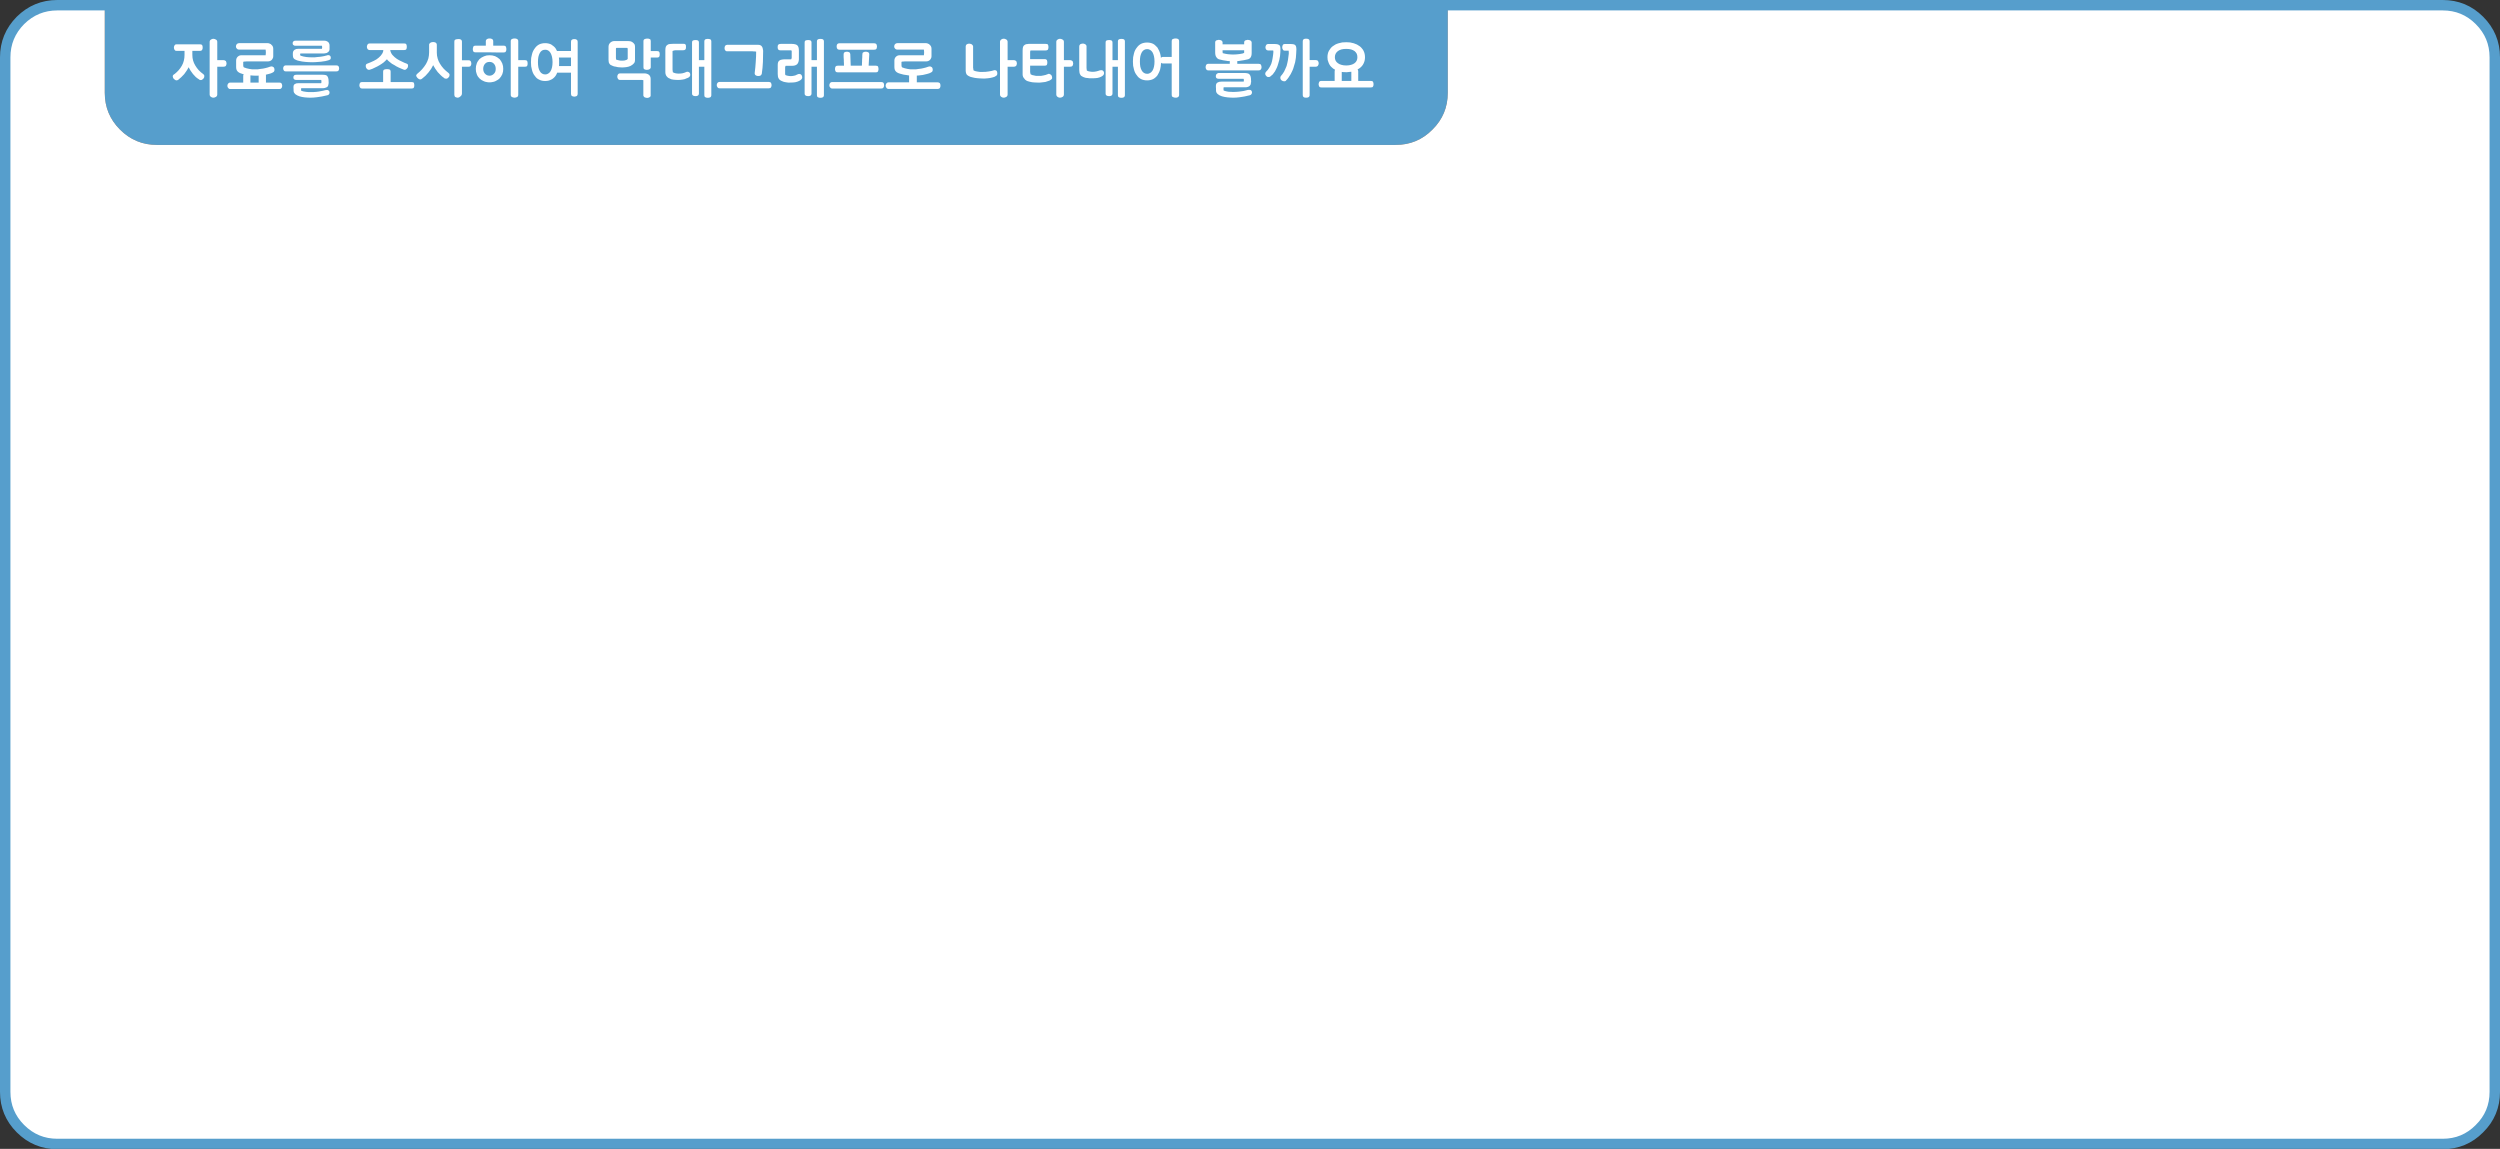 
<svg xmlns="http://www.w3.org/2000/svg" version="1.1" xmlns:xlink="http://www.w3.org/1999/xlink" preserveAspectRatio="none" x="0px" y="0px" width="1199px" height="551px" viewBox="0 0 1199 551">
<rect x="0" y="0" width="1199" height="551" fill="#333333" stroke="none"/>
<defs>
<g id="Layer1_0_FILL">
<path fill="#569ECC" stroke="none" d="
M 694.35 44.5
L 694.35 2.5 50.25 2.5 50.25 44.5
Q 50.25 54.85 57.55 62.15 64.9 69.5 75.25 69.5
L 669.35 69.5
Q 679.75 69.5 687 62.15 694.35 54.9 694.35 44.5 Z"/>

<path fill="#FFFFFF" stroke="none" d="
M 1196.5 27.5
Q 1196.5 17.15 1189.15 9.8 1181.85 2.5 1171.5 2.5
L 694.35 2.5 694.35 44.5
Q 694.35 54.9 687 62.15 679.75 69.5 669.35 69.5
L 75.25 69.5
Q 64.9 69.5 57.55 62.15 50.25 54.85 50.25 44.5
L 50.25 2.5 27.5 2.5
Q 17.2 2.5 9.8 9.8 2.5 17.2 2.5 27.5
L 2.5 523.65
Q 2.5 534 9.8 541.3 17.15 548.65 27.5 548.65
L 1171.5 548.65
Q 1181.9 548.65 1189.15 541.3 1196.5 534.05 1196.5 523.65
L 1196.5 27.5 Z"/>
</g>

<g id="Layer1_1_FILL">
<path fill="#FFFFFF" stroke="none" d="
M 650.8 21.35
Q 650.05 21 649.25 20.75 648.4 20.5 647.5 20.35 646.6 20.25 645.65 20.25 644.6 20.25 643.7 20.35 642.8 20.5 642 20.75 641.15 21 640.45 21.35 639.75 21.75 639.15 22.2 638.55 22.65 638.1 23.25 637.65 23.8 637.3 24.45 636.95 25.15 636.8 25.9 636.65 26.6 636.65 27.45 636.65 28.1 636.75 28.75 636.9 29.35 637.15 29.95 637.35 30.55 637.7 31.1 638 31.65 638.5 32.1 638.9 32.5 639.35 32.85 639.8 33.2 640.3 33.45 640.2 33.6 640.15 33.8 640.1 34 640.1 34.2
L 640.1 38.8 633.8 38.8
Q 633.4 38.8 633.1 38.9 632.85 39.05 632.7 39.25 632.55 39.5 632.5 39.8 632.4 40.1 632.4 40.4 632.4 40.75 632.5 41 632.55 41.25 632.7 41.5 632.85 41.75 633.1 41.85 633.4 41.95 633.8 41.95
L 657.35 41.95
Q 657.85 41.95 658.1 41.85 658.4 41.75 658.5 41.5 658.65 41.25 658.7 41 658.75 40.75 658.75 40.4 658.75 40.1 658.7 39.8 658.65 39.5 658.5 39.25 658.4 39.05 658.1 38.9 657.85 38.8 657.35 38.8
L 651.4 38.8 651.4 34.2
Q 651.4 33.9 651.3 33.65 651.25 33.45 651.1 33.3 651.35 33.15 651.6 33 651.9 32.85 652.15 32.65 653.4 31.7 654 30.4 654.65 29.1 654.65 27.45 654.65 25.8 654 24.45 653.7 23.8 653.2 23.25 652.75 22.65 652.15 22.2 651.55 21.75 650.8 21.35
M 651 27.45
Q 651 29.3 649.65 30.3 648.95 30.85 647.95 31.1 646.95 31.4 645.65 31.4 644.35 31.4 643.35 31.1 642.35 30.85 641.65 30.3 640.2 29.3 640.2 27.45 640.2 26.55 640.55 25.8 640.9 25.1 641.65 24.5 642.35 24 643.35 23.7 644.35 23.45 645.65 23.45 646.95 23.45 647.95 23.7 648.95 24 649.65 24.5 650.35 25.1 650.7 25.8 651 26.55 651 27.45
M 648.1 34.4
L 648.1 38.8 643.5 38.8 643.5 34.5
Q 644.05 34.6 644.55 34.6 644.8 34.6 645.1 34.6 645.35 34.65 645.7 34.65 646.2 34.6 646.7 34.55 647.2 34.5 647.65 34.45 647.75 34.45 647.85 34.45 647.95 34.4 648.1 34.4
M 616.2 21.1
Q 615.85 21.1 615.6 21.2 615.4 21.3 615.25 21.55 615.1 21.8 615.05 22.05 614.95 22.35 614.95 22.6 614.95 22.9 615 23.2 615.1 23.5 615.25 23.75 615.45 24.3 616.2 24.3
L 618.05 24.3
Q 618.1 24.75 618.1 25.15 618.1 25.3 618.1 25.35 618.1 25.4 618.1 25.5 618.1 25.55 618.1 25.65 618.1 25.7 618.1 25.75 618 26.5 617.9 27.3 617.85 28.05 617.7 28.8 617.6 29.55 617.4 30.25 617.25 31 617.05 31.65 616.75 32.4 616.45 33.05 616.15 33.75 615.85 34.35 615.5 34.95 615.1 35.5 614.7 36.05 614.25 36.55 614.15 36.75 614.1 36.9 614.05 37.05 614.05 37.25 614.05 37.65 614.2 38 614.35 38.3 614.65 38.55 615 38.8 615.3 38.9 615.65 39 616 39 616.25 39 616.45 38.9 616.65 38.85 616.8 38.6 617.45 37.95 618 37.15 618.55 36.4 619.05 35.5 619.5 34.65 619.9 33.75 620.3 32.85 620.55 31.85 620.9 30.85 621.15 29.85 621.35 28.8 621.5 27.75 621.6 26.75 621.65 25.7 621.75 24.65 621.75 23.6 621.75 23.3 621.7 23.05 621.7 22.8 621.65 22.55 621.6 22.3 621.5 22.1 621.4 21.9 621.3 21.75 621.15 21.6 620.95 21.45 620.7 21.35 620.45 21.25 620.15 21.2 619.75 21.15 619.4 21.1 618.9 21.1
L 616.2 21.1
M 611.3 21.1
L 608.2 21.1
Q 607.9 21.1 607.65 21.25 607.4 21.35 607.25 21.6 607.05 21.85 607 22.1 606.9 22.4 606.9 22.75 606.9 23.05 607 23.3 607.1 23.55 607.25 23.75 607.45 24 607.7 24.1 607.9 24.2 608.2 24.2
L 610.65 24.2
Q 610.65 24.3 610.65 24.4 610.65 24.45 610.7 24.5 610.7 24.6 610.7 24.7 610.7 24.75 610.7 24.8 610.7 24.95 610.7 25.05 610.7 25.1 610.7 25.2 610.65 25.3 610.65 25.45 610.65 25.55 610.65 25.65 610.55 26.3 610.5 26.9 610.4 27.55 610.3 28.15 610.2 28.8 610.05 29.4 609.9 30 609.7 30.6 609.5 31.1 609.2 31.65 608.95 32.15 608.65 32.6 608.35 33.1 608 33.55 607.65 34 607.25 34.35 606.8 34.8 606.8 35.35 606.8 35.65 606.9 35.9 607 36.15 607.25 36.35 607.35 36.55 607.5 36.65 607.65 36.8 607.75 36.85 607.9 36.9 608.05 36.9 608.25 36.95 608.4 36.95 608.6 36.95 608.8 36.9 608.95 36.9 609.1 36.8 609.8 36.3 610.4 35.7 611 35 611.5 34.2 612 33.35 612.35 32.5 612.75 31.6 613 30.65 613.3 29.7 613.55 28.75 613.75 27.8 613.9 26.85 613.95 25.9 614.05 25.05 614.1 24.2 614.1 23.4 614.1 22.85 614 22.4 613.9 22 613.65 21.7 613.45 21.55 613.25 21.45 613.05 21.35 612.75 21.25 612.45 21.2 612.1 21.15 611.75 21.1 611.3 21.1
M 628.1 19.85
Q 628.1 19.45 627.95 19.2 627.85 18.95 627.6 18.8 627.35 18.7 627.05 18.6 626.75 18.55 626.4 18.55 626 18.55 625.75 18.6 625.45 18.7 625.25 18.8 625.05 18.95 624.9 19.2 624.8 19.45 624.8 19.85
L 624.8 45.6
Q 624.8 45.95 624.9 46.2 625.05 46.45 625.25 46.6 625.45 46.7 625.75 46.8 626 46.85 626.4 46.85 626.75 46.85 627.05 46.8 627.35 46.7 627.6 46.6 627.85 46.45 627.95 46.2 628.1 45.95 628.1 45.6
L 628.1 32 631 32
Q 631.35 32 631.65 31.85 631.9 31.75 632.1 31.5 632.25 31.25 632.35 30.95 632.45 30.7 632.45 30.35 632.45 30.05 632.35 29.75 632.25 29.5 632.1 29.25 631.75 28.8 631 28.8
L 628.1 28.8 628.1 19.85
M 583.2 35.95
Q 583.1 36.2 583.1 36.55 583.1 37.2 583.45 37.5 583.85 37.8 584.6 37.8
L 596.4 37.8
Q 596.5 37.95 596.55 38.1 596.55 38.2 596.55 38.35
L 596.55 38.6
Q 596.55 38.8 596.55 38.95 596.5 39.05 596.4 39.15
L 585.75 39.15
Q 585.15 39.15 584.7 39.25 584.25 39.4 583.9 39.6 583.55 39.8 583.35 40.2 583.15 40.6 583.15 41.15
L 583.15 41.35
Q 583.15 41.65 583.15 41.9 583.15 42.15 583.2 42.35 583.2 42.6 583.2 42.85 583.2 43.1 583.2 43.35 583.2 43.9 583.4 44.35 583.65 44.8 584.05 45.15 584.45 45.5 584.95 45.75 585.45 46 586.1 46.2 586.7 46.35 587.35 46.5 588 46.6 588.75 46.7 589.45 46.75 590.1 46.8 590.75 46.85 591.35 46.85 592.95 46.85 594.4 46.65 595.1 46.55 595.75 46.45 596.35 46.35 596.95 46.25 598.2 46 599.35 45.7 599.85 45.6 600.15 45.2 600.3 44.95 600.4 44.75 600.45 44.5 600.45 44.3 600.45 43.75 600.1 43.4 599.95 43.25 599.7 43.15 599.45 43.1 599.15 43.1 598.95 43.1 598.8 43.1 598.6 43.1 598.35 43.15 597.9 43.3 597.4 43.4 596.85 43.5 596.35 43.65 595.85 43.7 595.3 43.8 594.8 43.9 594.15 43.95 593.55 44.05 592.85 44.05 592.2 44.1 591.45 44.1 590.9 44.1 590.3 44.05 589.75 44.05 589.15 44 587.9 43.8 586.9 43.45 586.85 43.3 586.8 43.1 586.8 42.9 586.8 42.65
L 586.8 42.5
Q 586.8 42.4 586.8 42.35 586.8 42.25 586.8 42.15 586.8 42.1 586.85 42 586.85 41.95 586.9 41.85
L 597 41.85
Q 597.35 41.85 597.65 41.85 597.9 41.8 598.2 41.75 598.4 41.7 598.65 41.6 598.9 41.5 599.15 41.35 599.3 41.25 599.45 41.05 599.6 40.9 599.75 40.65 599.85 40.4 599.9 40.1 599.95 39.8 599.95 39.45
L 600.05 39.45
Q 600.05 38.35 599.95 37.5 599.9 37.05 599.8 36.7 599.7 36.4 599.55 36.1 599.3 35.6 598.75 35.3 598.45 35.15 598 35.1 597.6 35 597 35
L 584.6 35
Q 584.25 35 583.95 35.15 583.7 35.25 583.55 35.45 583.3 35.65 583.2 35.95
M 596.7 20.35
L 596.7 21.25 586.35 21.25 586.35 20.35
Q 586.35 20.2 586.3 20.05 586.25 19.9 586.15 19.75 586.05 19.65 585.95 19.55 585.85 19.45 585.7 19.35 585.5 19.25 585.15 19.2 585 19.15 584.85 19.15 584.65 19.1 584.55 19.1 584.25 19.1 584 19.2 583.7 19.25 583.4 19.35 583.1 19.5 582.95 19.75 582.8 20 582.8 20.35
L 582.8 25.05
Q 582.8 25.9 582.95 26.5 583.1 27.1 583.4 27.45 583.65 27.85 584.05 28.15 584.4 28.4 584.85 28.5 585.7 28.75 586.55 28.9 587.35 29.05 588.15 29.15 588.6 29.25 589 29.3 589.4 29.3 589.8 29.3
L 589.8 30.6 579.45 30.6
Q 579.15 30.6 578.9 30.75 578.65 30.85 578.5 31.05 578.35 31.3 578.3 31.6 578.2 31.9 578.2 32.2 578.2 32.5 578.3 32.8 578.35 33.05 578.5 33.25 578.65 33.5 578.9 33.65 579.15 33.75 579.45 33.75
L 603.65 33.75
Q 604.05 33.75 604.3 33.65 604.55 33.5 604.75 33.25 604.85 33.05 604.95 32.8 605.05 32.5 605.05 32.2 605.05 31.9 604.95 31.6 604.85 31.3 604.75 31.05 604.4 30.6 603.65 30.6
L 593.4 30.6 593.4 29.3
Q 593.8 29.3 594.2 29.25 594.55 29.2 595 29.1 595.85 29 596.65 28.85 597.5 28.7 598.25 28.5 598.7 28.45 599.1 28.2 599.5 27.95 599.75 27.6 600.3 26.85 600.3 25.4
L 600.3 20.35
Q 600.3 20.2 600.2 20.05 600.15 19.9 600.1 19.75 599.95 19.65 599.85 19.55 599.75 19.45 599.6 19.35 599.35 19.25 599.05 19.2 598.9 19.15 598.7 19.15 598.55 19.1 598.4 19.1 598.15 19.1 597.9 19.2 597.6 19.25 597.3 19.35 597 19.5 596.85 19.75 596.7 20 596.7 20.35
M 586.35 25
Q 586.35 24.9 586.35 24.8
L 586.35 24.1 596.7 24.1 596.7 25.3 596.6 25.4
Q 596.5 25.45 596.35 25.5 596 25.7 595.45 25.75 595.1 25.85 594.65 25.9 594.25 26 593.8 26 593.3 26.1 592.7 26.1 592.05 26.15 591.35 26.15 590.75 26.15 590.2 26.1 589.6 26.1 588.95 26 588.3 25.9 587.7 25.8 587.05 25.7 586.45 25.5 586.4 25.4 586.4 25.35 586.4 25.25 586.4 25.15 586.4 25.05 586.35 25
M 548.65 20.55
Q 547.9 20.7 547.3 21 546.05 21.65 545.25 22.8 544.75 23.4 544.4 24.1 544.05 24.8 543.85 25.65 543.6 26.5 543.45 27.45 543.35 28.45 543.35 29.5 543.35 30.6 543.45 31.55 543.6 32.5 543.85 33.3 544.05 34.15 544.4 34.85 544.75 35.55 545.25 36.15 545.65 36.75 546.15 37.2 546.7 37.65 547.3 37.95 547.9 38.25 548.65 38.4 549.35 38.55 550.15 38.55 550.95 38.55 551.65 38.4 552.35 38.25 553 37.95 553.6 37.65 554.1 37.2 554.65 36.75 555.1 36.15 555.5 35.55 555.8 34.85 556.15 34.15 556.4 33.3 556.6 32.6 556.7 31.75 556.8 30.95 556.85 30.05 556.95 30.25 557.2 30.35 557.4 30.45 557.75 30.45
L 561.95 30.45 561.95 45.5
Q 561.95 45.9 562.05 46.15 562.2 46.4 562.55 46.55 563.1 46.85 563.85 46.85 564.15 46.85 564.45 46.8 564.7 46.7 565 46.55 565.25 46.4 565.35 46.15 565.5 45.9 565.5 45.5
L 565.5 19.75
Q 565.5 19.35 565.35 19.1 565.25 18.85 565 18.7 564.7 18.6 564.45 18.5 564.15 18.45 563.85 18.45 563.5 18.45 563.15 18.5 562.8 18.6 562.55 18.7 562.2 18.85 562.05 19.1 561.95 19.35 561.95 19.75
L 561.95 27.3 557.75 27.3
Q 557.35 27.3 557.1 27.45 556.9 27.55 556.85 27.75 556.8 27.8 556.8 27.85 556.75 27.25 556.65 26.75 556.55 26.2 556.4 25.65 556.15 24.8 555.8 24.1 555.5 23.4 555.1 22.8 554.65 22.25 554.1 21.8 553.6 21.3 553 21 552.35 20.7 551.65 20.55 550.95 20.4 550.15 20.4 549.35 20.4 548.65 20.55
M 548.7 23.95
Q 549.35 23.55 550.2 23.55 551 23.55 551.6 23.95 552.25 24.3 552.75 25.1 553.2 25.9 553.45 27 553.7 28.1 553.7 29.5 553.7 30.9 553.45 32 553.2 33.1 552.75 33.85 552.25 34.65 551.6 35 551 35.4 550.2 35.4 549.35 35.4 548.7 35 548.05 34.65 547.6 33.85 547.15 33.1 546.9 32 546.7 30.9 546.7 29.5 546.7 28.1 546.9 27 547.15 25.9 547.6 25.1 548.05 24.3 548.7 23.95
M 529 33.9
Q 528.6 33.65 528.15 33.65 528 33.65 527.8 33.7 527.6 33.7 527.45 33.75 527.1 33.9 526.7 34 526.25 34.15 525.8 34.25 525.35 34.35 524.85 34.4 524.4 34.45 523.95 34.45 523.6 34.45 523.3 34.4 522.95 34.4 522.65 34.3 522.3 34.25 521.95 34.15 521.6 34.05 521.25 33.85 521.25 33.65 521.2 33.5 521.2 33.3 521.15 33.05 521.1 32.85 521.1 32.65 521.1 32.4 521.1 32.1
L 521.1 22.2
Q 521.1 22.05 521.05 21.9 521 21.75 520.9 21.6 520.8 21.5 520.7 21.4 520.55 21.3 520.45 21.2 520.25 21.1 520.1 21.05 519.95 21 519.8 20.95 519.65 20.95 519.5 20.9 519.35 20.9 519.25 20.9 518.95 20.9 518.65 21 518.35 21.05 518.1 21.2 517.85 21.4 517.7 21.7 517.6 21.95 517.6 22.35
L 517.6 33.5
Q 517.6 34.15 517.7 34.65 517.75 35.2 518 35.6 518.15 36 518.5 36.35 518.9 36.65 519.45 36.9 519.9 37.1 520.4 37.25 520.9 37.4 521.45 37.4 522 37.5 522.55 37.55 523.1 37.55 523.6 37.55 525.15 37.55 526.25 37.4 527.35 37.2 528.1 36.8 528.8 36.45 529.15 36.05 529.5 35.65 529.5 35.15 529.5 35.1 529.5 35.05 529.5 35 529.5 34.95 529.5 34.9 529.5 34.85 529.5 34.75 529.45 34.7 529.4 34.45 529.3 34.25 529.15 34.05 529 33.9
M 531.3 19.25
Q 531 19.3 530.75 19.4 530.5 19.5 530.35 19.75 530.25 20 530.25 20.4
L 530.25 44.85
Q 530.25 45.2 530.35 45.45 530.5 45.7 530.75 45.85 531 45.95 531.3 46.05 531.6 46.1 532 46.1 532.25 46.1 532.55 46.05 532.8 45.95 533.05 45.85 533.3 45.7 533.4 45.45 533.55 45.2 533.55 44.85
L 533.55 32 536.15 32 536.15 45.65
Q 536.15 46 536.25 46.25 536.4 46.55 536.65 46.65 536.9 46.8 537.2 46.85 537.45 46.9 537.8 46.9 538.15 46.9 538.45 46.85 538.75 46.8 539 46.65 539.25 46.55 539.35 46.25 539.5 46 539.5 45.65
L 539.5 19.85
Q 539.5 19.5 539.35 19.25 539.25 19 539 18.85 538.75 18.75 538.45 18.7 538.15 18.65 537.8 18.65 537.45 18.65 537.2 18.7 536.9 18.75 536.65 18.85 536.4 19 536.25 19.25 536.15 19.5 536.15 19.85
L 536.15 28.85 533.55 28.85 533.55 20.4
Q 533.55 20 533.4 19.75 533.3 19.5 533.05 19.4 532.8 19.3 532.55 19.25 532.25 19.2 532 19.2 531.6 19.2 531.3 19.25
M 490.95 21.95
Q 490.75 22.2 490.65 22.5 490.55 22.85 490.5 23.3 490.45 23.75 490.45 24.3
L 490.45 35.7
Q 490.45 36.35 490.7 36.9 490.85 37.15 491 37.4 491.15 37.6 491.35 37.8 491.5 38.05 491.65 38.2 491.85 38.35 492.05 38.5 492.25 38.65 492.45 38.75 492.65 38.85 492.8 38.9 493.3 39.1 493.85 39.2 494.4 39.35 495.05 39.45 495.6 39.5 496.25 39.55 496.85 39.6 497.55 39.6 498.2 39.6 498.85 39.6 499.55 39.55 500.2 39.45 500.8 39.4 501.4 39.3 502 39.15 502.45 38.95 502.95 38.8 503.35 38.65 503.75 38.45 504.05 38.2 504.3 38.05 504.45 37.85 504.6 37.6 504.6 37.35 504.6 36.85 504.45 36.5 504.35 36.15 504.1 35.9 503.8 35.65 503.55 35.55 503.3 35.4 503 35.4 502.85 35.4 502.75 35.45 502.6 35.5 502.4 35.6 501.95 35.8 501.45 35.95 500.95 36.1 500.35 36.2 499.8 36.3 499.2 36.4 498.6 36.45 497.95 36.4 497.4 36.45 496.95 36.4 496.45 36.35 496 36.2 495.5 36.15 495.05 36 494.65 35.8 494.25 35.6 494.25 35.45 494.2 35.3 494.15 35.15 494.15 34.95 494.1 34.8 494.05 34.6 494.05 34.45 494.05 34.2 494.05 33.85 494.05 33.55 494.05 33.2 494.05 32.85 494.05 32.25 494.05 31.5
L 501.1 31.5
Q 501.45 31.5 501.7 31.4 501.95 31.3 502.1 31.05 502.15 30.8 502.25 30.55 502.3 30.25 502.3 29.95 502.3 29.65 502.25 29.4 502.15 29.1 502.1 28.85 501.95 28.6 501.7 28.5 501.45 28.35 501.1 28.35
L 494.05 28.35 494.05 24.9
Q 494.05 24.55 494.15 24.35 494.2 24.2 494.35 24.2
L 501.45 24.2
Q 502.2 24.2 502.55 23.85 502.65 23.65 502.75 23.35 502.85 23.05 502.85 22.6 502.85 22.1 502.75 21.8 502.65 21.45 502.55 21.3 502.2 21.05 501.45 21.05
L 494.4 21.05
Q 493.85 21.05 493.35 21.05 492.9 21.1 492.55 21.15 492.15 21.15 491.85 21.3 491.6 21.4 491.4 21.55 491.15 21.75 490.95 21.95
M 506.75 19.45
Q 506.6 19.75 506.6 20.1
L 506.6 45.3
Q 506.6 45.65 506.75 45.95 506.9 46.25 507.2 46.45 507.45 46.65 507.75 46.75 508.05 46.85 508.35 46.85 508.7 46.85 509 46.75 509.35 46.65 509.65 46.45 509.95 46.25 510.1 45.95 510.25 45.65 510.25 45.3
L 510.25 32 513.2 32
Q 513.6 32 513.9 31.9 514.2 31.8 514.4 31.55 514.55 31.3 514.6 31.05 514.7 30.75 514.7 30.45 514.7 30.1 514.6 29.85 514.55 29.55 514.4 29.3 514.2 29.1 513.9 29 513.6 28.85 513.2 28.85
L 510.25 28.85 510.25 20.1
Q 510.25 19.75 510.1 19.45 509.95 19.15 509.65 19 509.35 18.8 509 18.7 508.7 18.6 508.35 18.6 508.05 18.6 507.75 18.7 507.45 18.8 507.2 19 506.9 19.15 506.75 19.45
M 466.7 22.2
Q 466.7 22.05 466.6 21.9 466.55 21.8 466.45 21.65 466.3 21.55 466.2 21.4 466.05 21.3 465.95 21.2 465.8 21.15 465.65 21.1 465.5 21.05 465.35 21 465.2 20.95 465 20.95 464.85 20.95 464.75 20.95 464.45 20.95 464.2 21 463.95 21.1 463.7 21.25 463.4 21.4 463.3 21.7 463.15 22 463.15 22.35
L 463.15 33.1
Q 463.15 33.65 463.15 34.05 463.2 34.5 463.25 34.8 463.3 35.15 463.45 35.4 463.55 35.7 463.75 35.85 463.95 36.1 464.2 36.25 464.45 36.4 464.75 36.55 465.05 36.7 465.4 36.85 465.75 36.95 466.2 37.05 467.4 37.4 468.7 37.5 469.3 37.6 469.95 37.6 470.6 37.65 471.25 37.65 471.85 37.65 472.45 37.65 473.05 37.6 473.7 37.55 474.3 37.5 474.85 37.4 475.4 37.3 475.95 37.15 476.5 37 476.95 36.85 477.35 36.65 477.7 36.4 478 36.25 478.15 35.95 478.3 35.7 478.3 35.4 478.3 35.25 478.3 35.2 478.3 35.1 478.3 35 478.25 34.7 478.2 34.45 478.15 34.2 478 34 477.65 33.65 477.1 33.65 477.05 33.65 476.95 33.65 476.85 33.7 476.7 33.7 476.25 33.85 475.65 34 475.05 34.15 474.3 34.25 473.55 34.4 472.75 34.45 471.95 34.5 471.15 34.5 470.55 34.5 470 34.5 469.45 34.45 468.95 34.35 468.4 34.3 467.9 34.15 467.4 34 466.95 33.8 466.8 33.45 466.8 33 466.75 32.8 466.7 32.55 466.7 32.35 466.7 32.1
L 466.7 22.2
M 486.2 32
Q 486.6 32 486.9 31.85 487.2 31.75 487.4 31.5 487.55 31.3 487.6 31 487.7 30.75 487.7 30.45 487.7 30.1 487.6 29.85 487.55 29.55 487.4 29.3 487.2 29.1 486.9 29 486.6 28.85 486.2 28.85
L 483.25 28.85 483.25 20.1
Q 483.25 19.7 483.1 19.45 482.95 19.15 482.65 18.95 482.35 18.75 482 18.65 481.75 18.55 481.45 18.55 481.05 18.55 480.75 18.65 480.45 18.75 480.2 18.95 479.9 19.15 479.75 19.45 479.6 19.7 479.6 20.1
L 479.6 45.3
Q 479.6 45.65 479.75 45.95 479.9 46.25 480.2 46.45 480.45 46.65 480.75 46.75 481.05 46.85 481.45 46.85 481.75 46.85 482 46.75 482.35 46.65 482.65 46.45 482.95 46.25 483.1 45.95 483.25 45.65 483.25 45.3
L 483.25 32 486.2 32
M 446.75 23.4
Q 446.75 23.1 446.7 22.85 446.65 22.6 446.55 22.35 446.45 22.15 446.3 21.9 446.15 21.7 445.9 21.5 445.8 21.3 445.55 21.15 445.35 21.05 445.1 20.95 444.85 20.8 444.6 20.75 444.35 20.7 444.1 20.7
L 430.35 20.7
Q 429.65 20.7 429.3 21.15 429.05 21.4 428.95 21.7 428.85 22 428.85 22.3 428.85 22.6 428.95 22.85 429.05 23.1 429.3 23.35 429.65 23.8 430.35 23.8
L 443.1 23.8
Q 443.15 24.1 443.15 24.35 443.2 24.65 443.2 24.9
L 443.2 25.4
Q 443.2 25.7 443.15 25.95 443.15 26.25 443.1 26.5
L 431.55 26.5
Q 431 26.5 430.55 26.65 430.1 26.85 429.7 27.2 429.35 27.55 429.15 28 428.95 28.5 428.95 29.05
L 428.95 32.1
Q 428.95 32.75 429.1 33.3 429.25 33.8 429.6 34.2 430.25 34.95 431.7 35.35 432.55 35.6 433.4 35.8 434.3 36 435.15 36.05 435.4 36.1 435.6 36.15 435.8 36.15 436.05 36.15 436 36.25 436 36.3 436 36.4 436 36.5
L 436 39.5 426.05 39.5
Q 425.5 39.5 425.15 39.95 424.95 40.2 424.85 40.5 424.75 40.75 424.75 41.1 424.75 41.4 424.85 41.65 424.95 41.95 425.15 42.15 425.3 42.4 425.55 42.5 425.75 42.65 426.05 42.65
L 449.75 42.65
Q 450.1 42.65 450.35 42.5 450.65 42.4 450.8 42.15 451.05 41.7 451.05 41.1 451.05 40.75 451 40.5 450.9 40.2 450.8 39.95 450.65 39.75 450.35 39.65 450.1 39.5 449.75 39.5
L 439.7 39.5 439.7 36.25
Q 440.15 36.25 440.55 36.2 440.95 36.15 441.35 36.1 442.05 36.05 442.6 35.95 443.2 35.85 443.65 35.7 444.2 35.6 444.7 35.45 445.25 35.3 445.7 35.15 446.15 35 446.45 34.8 446.75 34.65 447 34.45 447.15 34.25 447.25 34.05 447.35 33.8 447.35 33.5 447.35 33.1 447.25 32.8 447.15 32.5 447 32.3 446.75 32.1 446.5 32 446.2 31.85 445.9 31.85 445.75 31.85 445.6 31.9 445.4 31.95 445.15 32 444.15 32.4 443 32.65 442.45 32.8 441.85 32.9 441.3 33 440.65 33.05 440 33.2 439.3 33.25 438.65 33.3 437.95 33.25 437.25 33.3 436.6 33.25 435.9 33.15 435.25 33.05 434.55 32.95 433.95 32.75 433.25 32.55 432.65 32.3 432.5 32.15 432.45 32 432.4 31.85 432.4 31.65 432.35 31.5 432.35 31.35 432.35 31.2 432.35 31
L 432.35 29.65
Q 432.55 29.6 432.75 29.55 432.95 29.55 433.1 29.5 433.3 29.5 433.45 29.5 433.7 29.45 433.95 29.45
L 444.1 29.45
Q 444.65 29.45 445.1 29.3 445.55 29.15 445.95 28.8 446.3 28.45 446.5 28 446.75 27.6 446.75 27
L 446.75 23.4
M 422.65 42.45
Q 423.05 42.45 423.3 42.35 423.55 42.2 423.75 41.95 424 41.55 424 40.9 424 40.55 423.95 40.3 423.85 40 423.75 39.75 423.55 39.55 423.3 39.45 423.05 39.35 422.65 39.35
L 399.05 39.35
Q 398.75 39.35 398.55 39.45 398.3 39.55 398.15 39.75 397.95 40 397.85 40.3 397.75 40.55 397.75 40.9 397.75 41.2 397.85 41.5 397.95 41.75 398.15 41.95 398.3 42.2 398.55 42.35 398.75 42.45 399.05 42.45
L 422.65 42.45
M 416.9 26.1
Q 416.9 25.7 416.75 25.45 416.6 25.15 416.35 25.05 416.1 24.9 415.8 24.85 415.5 24.8 415.15 24.8 414.9 24.8 414.65 24.85 414.4 24.9 414.15 25.05 413.85 25.15 413.7 25.4 413.6 25.7 413.6 26.05 413.55 26.35 413.55 26.7 413.55 27 413.55 27.35 413.5 27.75 413.5 28.1 413.45 28.45 413.45 28.8 413.45 29.15 413.45 29.5 413.4 29.9 413.4 30.25 413.4 30.6 413.4 30.9 413.35 31.25 413.35 31.5
L 408 31.5
Q 407.95 30.15 407.9 28.7 407.9 28.05 407.85 27.35 407.8 26.7 407.8 26 407.75 25.3 407.25 25.05 407 24.9 406.7 24.85 406.45 24.8 406.2 24.8 405.9 24.8 405.6 24.85 405.35 24.9 405.1 25.05 404.85 25.15 404.7 25.45 404.6 25.7 404.6 26.1 404.6 26.35 404.6 26.7 404.6 27 404.6 27.35 404.65 27.75 404.65 28.1 404.65 28.45 404.7 28.8 404.7 29.15 404.7 29.5 404.7 29.9 404.75 30.25 404.75 30.6 404.75 30.9 404.75 31.25 404.8 31.5
L 401.85 31.5
Q 401.4 31.5 401.15 31.6 400.9 31.7 400.75 31.9 400.6 32.1 400.55 32.4 400.45 32.75 400.45 33.15 400.45 33.5 400.55 33.75 400.6 34.05 400.75 34.25 401 34.7 401.85 34.7
L 420.05 34.7
Q 420.45 34.7 420.7 34.6 420.95 34.45 421.1 34.25 421.2 34.05 421.25 33.75 421.35 33.5 421.35 33.15 421.35 32.75 421.25 32.4 421.2 32.1 421.1 31.9 420.95 31.7 420.7 31.6 420.45 31.5 420.05 31.5
L 416.6 31.5 416.9 26.1
M 419.2 23.85
Q 419.55 23.85 419.85 23.75 420.1 23.7 420.3 23.45 420.45 23.3 420.5 23 420.6 22.7 420.6 22.25 420.6 21.9 420.5 21.65 420.45 21.35 420.3 21.15 420.1 20.95 419.85 20.85 419.55 20.75 419.2 20.75
L 402.6 20.75
Q 401.25 20.75 401.25 22.25 401.25 22.7 401.35 23 401.45 23.3 401.6 23.45 401.8 23.7 402.05 23.75 402.3 23.85 402.6 23.85
L 419.2 23.85
M 373.35 21.35
Q 373.15 21.5 373.05 21.8 372.95 22.15 372.95 22.6 372.95 23.05 373.05 23.35 373.15 23.7 373.35 23.85 373.55 24 373.85 24.1 374.15 24.15 374.55 24.15
L 379.4 24.15
Q 379.55 24.15 379.6 24.25 379.7 24.3 379.7 24.45
L 379.7 27.45
Q 379.7 27.6 379.7 27.7 379.65 27.85 379.65 28 379.55 28.25 379.45 28.45
L 376.45 28.45
Q 375.55 28.45 374.9 28.6 374.25 28.7 373.85 29 373.4 29.3 373.2 29.8 373 30.35 373 31.1
L 373 35.45
Q 373 36.15 373.1 36.7 373.2 37.25 373.45 37.65 373.65 38.05 374.05 38.35 374.4 38.65 374.9 38.85 375.4 39.1 375.9 39.25 376.4 39.4 376.9 39.45 377.4 39.55 377.95 39.6 378.45 39.6 378.95 39.6 380.3 39.6 381.35 39.45 382.4 39.25 383.2 38.85 383.95 38.5 384.35 38.05 384.75 37.6 384.75 37.1 384.75 37 384.7 36.85 384.7 36.7 384.65 36.55 384.55 36.25 384.45 36.05 384.3 35.85 384.15 35.7 384 35.6 383.75 35.55 383.55 35.45 383.35 35.45 383.1 35.45 382.8 35.55 382.5 35.65 382.2 35.8 381.95 36 381.6 36.1 381.3 36.2 380.9 36.3 380.05 36.5 379.2 36.5 378.8 36.5 378.5 36.45 378.15 36.45 377.85 36.35 377.55 36.3 377.25 36.2 376.95 36.1 376.7 36 376.65 35.85 376.6 35.75 376.55 35.6 376.55 35.45 376.55 35.3 376.55 35.15 376.55 35 376.55 34.85
L 376.55 32.6
Q 376.55 32.45 376.55 32.3 376.55 32.2 376.6 32.05 376.6 31.95 376.65 31.85 376.7 31.7 376.8 31.55
L 380.05 31.55
Q 381.5 31.55 382.35 30.75 382.7 30.35 382.9 29.8 383.1 29.25 383.15 28.5
L 383.15 24.45
Q 383.15 23.5 383 22.85 382.8 22.15 382.45 21.8 382.05 21.4 381.4 21.25 380.7 21.05 379.75 21.05
L 374.55 21.05
Q 374.15 21.05 373.85 21.1 373.55 21.2 373.35 21.35
M 386 19.75
Q 385.9 20 385.9 20.4
L 385.9 44.85
Q 385.9 45.2 386 45.45 386.15 45.7 386.4 45.85 386.65 45.95 386.95 46.05 387.25 46.1 387.65 46.1 387.9 46.1 388.2 46.05 388.45 45.95 388.7 45.85 388.95 45.7 389.05 45.45 389.2 45.2 389.2 44.85
L 389.2 32 391.8 32 391.8 45.65
Q 391.8 46 391.9 46.25 392.05 46.55 392.3 46.65 392.55 46.8 392.85 46.85 393.1 46.9 393.45 46.9 393.8 46.9 394.1 46.85 394.4 46.8 394.65 46.65 394.9 46.55 395 46.25 395.15 46 395.15 45.65
L 395.15 19.85
Q 395.15 19.5 395 19.25 394.9 19 394.65 18.85 394.4 18.75 394.1 18.7 393.8 18.65 393.45 18.65 393.1 18.65 392.85 18.7 392.55 18.75 392.3 18.85 392.05 19 391.9 19.25 391.8 19.5 391.8 19.85
L 391.8 28.85 389.2 28.85 389.2 20.4
Q 389.2 20 389.05 19.75 388.95 19.5 388.7 19.4 388.45 19.3 388.2 19.25 387.9 19.2 387.65 19.2 387.25 19.2 386.95 19.25 386.65 19.3 386.4 19.4 386.15 19.5 386 19.75
M 369.35 39.4
Q 369.05 39.3 368.7 39.3
L 345.05 39.3
Q 344.75 39.3 344.55 39.4 344.3 39.5 344.15 39.7 343.95 39.9 343.85 40.2 343.75 40.5 343.75 40.8 343.75 41.15 343.85 41.4 343.95 41.65 344.15 41.9 344.3 42.15 344.55 42.25 344.75 42.35 345.05 42.35
L 368.7 42.35
Q 369.05 42.35 369.35 42.25 369.6 42.15 369.75 41.9 370.05 41.45 370.05 40.8 370.05 40.5 369.95 40.2 369.9 39.9 369.75 39.7 369.6 39.5 369.35 39.4
M 365.4 22.3
Q 365.15 21.9 364.7 21.7 364.3 21.5 363.7 21.5
L 348.65 21.5
Q 348.35 21.55 348.15 21.65 347.95 21.8 347.8 21.95 347.65 22.2 347.55 22.5 347.5 22.75 347.5 23.1 347.5 23.4 347.55 23.65 347.65 23.95 347.8 24.15 347.95 24.35 348.15 24.45 348.35 24.6 348.65 24.6
L 360.95 24.6
Q 361.15 24.6 361.35 24.65 361.6 24.65 361.8 24.65 362 24.7 362.2 24.7 362.4 24.75 362.65 24.75 362.6 25.95 362.6 27.2 362.55 28.45 362.45 29.75 362.35 31.05 362.25 32.35 362.15 33.7 361.95 35
L 361.95 35.15
Q 361.95 35.85 362.5 36.15 362.75 36.3 363.05 36.4 363.35 36.45 363.7 36.45 364 36.45 364.3 36.4 364.55 36.3 364.8 36.2 365 36.05 365.1 35.9 365.25 35.7 365.35 35.4 365.55 33.95 365.7 32.55 365.85 31.1 365.9 29.7 365.95 28.3 365.95 26.95 366 25.6 366 24.3 365.95 23.7 365.8 23.2 365.7 22.7 365.4 22.3
M 333.65 19.2
Q 333.25 19.2 332.95 19.25 332.65 19.3 332.4 19.4 332.15 19.5 332 19.75 331.9 20 331.9 20.4
L 331.9 44.85
Q 331.9 45.2 332 45.45 332.15 45.7 332.4 45.85 332.65 45.95 332.95 46.05 333.25 46.1 333.65 46.1 333.9 46.1 334.2 46.05 334.45 45.95 334.7 45.85 334.95 45.7 335.05 45.45 335.2 45.2 335.2 44.85
L 335.2 32 337.8 32 337.8 45.65
Q 337.8 46 337.9 46.25 338.05 46.55 338.3 46.65 338.55 46.8 338.85 46.85 339.1 46.9 339.45 46.9 339.8 46.9 340.1 46.85 340.4 46.8 340.65 46.65 340.9 46.55 341 46.25 341.15 46 341.15 45.65
L 341.15 19.85
Q 341.15 19.5 341 19.25 340.9 19 340.65 18.85 340.4 18.75 340.1 18.7 339.8 18.65 339.45 18.65 339.1 18.65 338.85 18.7 338.55 18.75 338.3 18.85 338.05 19 337.9 19.25 337.8 19.5 337.8 19.85
L 337.8 28.85 335.2 28.85 335.2 20.4
Q 335.2 20 335.05 19.75 334.95 19.5 334.7 19.4 334.45 19.3 334.2 19.25 333.9 19.2 333.65 19.2
M 324 24.1
L 327.65 24.1
Q 328.4 24.1 328.7 23.75 328.85 23.55 328.95 23.25 329 22.95 329 22.55 329 22.05 328.95 21.7 328.85 21.4 328.7 21.25 328.55 21.15 328.3 21.05 328 21 327.65 21
L 323.05 21
Q 321.95 21 321.25 21.1 320.85 21.15 320.55 21.25 320.25 21.35 320.05 21.55 319.8 21.7 319.6 21.95 319.4 22.2 319.3 22.5 319.2 22.85 319.15 23.25 319.1 23.7 319.1 24.2 319.1 25.35 319.1 26.5 319.1 27.6 319.1 28.75 319.1 29.9 319.1 31.05 319.1 32.2 319.1 33.3
L 319.1 34.6
Q 319.1 35.2 319.25 35.65 319.4 36.15 319.65 36.5 319.95 36.9 320.25 37.15 320.6 37.45 321.05 37.6 321.45 37.85 321.9 38 322.35 38.15 322.9 38.2 323.45 38.25 324 38.3 324.6 38.35 325.2 38.35 326.35 38.35 327.45 38.15 327.95 38.05 328.4 37.95 328.85 37.8 329.2 37.6 329.65 37.5 330 37.3 330.35 37.1 330.6 36.9 330.8 36.65 330.95 36.4 331.05 36.15 331.05 35.9 331.05 35.5 330.95 35.2 330.85 34.95 330.65 34.75 330.4 34.6 330.2 34.5 330 34.4 329.75 34.4 329.3 34.4 328.95 34.6 328.2 34.95 327.3 35.15 326.45 35.3 325.5 35.3 324.7 35.3 324 35.15 323.3 35 322.7 34.65 322.6 34.35 322.6 33.85 322.55 33.65 322.55 33.4 322.55 33.15 322.55 32.85
L 322.55 24.45
Q 322.7 24.4 322.85 24.35 323 24.3 323.25 24.2 323.4 24.2 323.6 24.15 323.8 24.1 324 24.1
M 296.8 35.3
Q 296.55 35.45 296.4 35.65 296.05 36.1 296.05 36.8 296.05 37.1 296.15 37.35 296.25 37.6 296.4 37.85 296.55 38.1 296.8 38.2 297.05 38.35 297.35 38.35
L 307.15 38.35
Q 307.55 38.35 307.9 38.35 308.25 38.4 308.55 38.45
L 308.55 45.7
Q 308.55 46 308.7 46.2 308.85 46.45 309.1 46.65 309.4 46.8 309.7 46.85 310 46.95 310.3 46.95 310.45 46.95 310.6 46.95 310.75 46.95 310.9 46.9 311.15 46.8 311.5 46.65 311.65 46.55 311.75 46.45 311.85 46.35 311.95 46.25 312 46.1 312.05 45.95 312.05 45.85 312.05 45.7
L 312.05 37.85
Q 312.05 37.2 311.85 36.75 311.65 36.25 311.25 35.9 310.8 35.55 310.3 35.4 309.75 35.2 309.2 35.2
L 297.35 35.2
Q 297.05 35.2 296.8 35.3
M 304.55 22.45
Q 304.55 22.15 304.5 21.85 304.45 21.6 304.35 21.3 304.2 21.05 304 20.85 303.8 20.6 303.6 20.45 303.35 20.25 303.1 20.1 302.85 20 302.55 19.85 302.25 19.8 301.95 19.75 301.65 19.7 301.35 19.7
L 294.5 19.7
Q 294.25 19.7 294.05 19.75 293.8 19.8 293.55 19.9 293.3 20 293.1 20.15 292.85 20.3 292.7 20.45 292.25 20.9 292.05 21.35 291.95 21.65 291.9 21.9 291.85 22.2 291.85 22.45
L 291.85 28.7
Q 291.85 29.35 291.95 29.8 292.05 30.25 292.3 30.55 292.45 30.85 292.85 31.15 293.25 31.4 293.85 31.6 293.95 31.7 294.35 31.8 294.55 31.85 294.8 31.9 295.05 31.95 295.45 32 295.7 32.1 296 32.15 296.35 32.2 296.7 32.25 297.45 32.35 298.35 32.35 298.8 32.35 299.3 32.3 299.8 32.3 300.35 32.2 300.9 32.15 301.35 32 301.85 31.85 302.35 31.65 302.75 31.45 303.15 31.15 303.55 30.9 303.9 30.5 304.25 30.2 304.4 29.75 304.55 29.3 304.55 28.7
L 304.55 22.45
M 295.4 23.7
Q 295.4 23.45 295.4 23.3 295.45 23.15 295.5 23.05 295.55 23 295.7 22.95 295.8 22.95 296.05 22.95
L 300.4 22.95
Q 300.8 22.95 300.95 23 301 23.1 301 23.25 301.05 23.4 301.05 23.7
L 301.05 28.3
Q 300.6 28.8 299.9 28.9 299.5 29.05 299.1 29.05 298.65 29.1 298.2 29.1 298.05 29.1 297.85 29.05 297.6 29.05 297.4 29.05 297.15 29 296.9 28.95 296.65 28.9 296.45 28.85 296.2 28.8 296.05 28.75 295.85 28.7 295.7 28.65 295.45 28.55 295.45 28.45 295.45 28.35 295.45 28.25 295.4 28.2 295.45 28.1 295.4 28 295.4 27.9 295.4 27.8 295.4 27.7
L 295.4 23.7
M 311.1 18.55
Q 310.85 18.5 310.55 18.5 310.15 18.5 309.8 18.55 309.5 18.6 309.2 18.75 308.85 18.9 308.75 19.1 308.6 19.4 308.6 19.75
L 308.6 32.25
Q 308.6 32.65 308.7 32.9 308.85 33.15 309.1 33.25 309.55 33.5 310.2 33.5 310.45 33.5 310.8 33.45 310.95 33.4 311.15 33.35 311.3 33.3 311.5 33.2 311.65 33.15 311.75 33 311.9 32.9 312 32.7 312.05 32.55 312.1 32.35 312.1 32.15 312.1 31.9
L 312.1 27.6 315.2 27.6
Q 315.6 27.6 315.8 27.5 316.05 27.35 316.2 27.15 316.3 26.9 316.35 26.65 316.4 26.4 316.4 26.1 316.4 25.75 316.35 25.45 316.3 25.15 316.2 24.95 316.05 24.7 315.8 24.6 315.6 24.5 315.2 24.5
L 312.1 24.5 312.1 19.75
Q 312.1 19.35 312 19.1 311.9 18.85 311.65 18.75 311.4 18.6 311.1 18.55
M 267.55 24.45
Q 267.4 24.45 267.3 24.45 267.2 24.5 267.15 24.5 267 24.15 266.8 23.8 266.6 23.45 266.4 23.1 265.95 22.5 265.4 22.1 264.9 21.65 264.3 21.3 263.65 21 262.95 20.85 262.25 20.7 261.45 20.7 260.65 20.7 259.95 20.85 259.2 21 258.6 21.3 257.35 21.95 256.55 23.1 256.05 23.75 255.7 24.45 255.35 25.15 255.15 26 254.9 26.85 254.75 27.8 254.65 28.75 254.65 29.8 254.65 30.9 254.75 31.8 254.9 32.8 255.15 33.6 255.35 34.45 255.7 35.15 256.05 35.9 256.55 36.45 256.95 37.05 257.45 37.5 258 37.95 258.6 38.2 259.2 38.55 259.95 38.7 260.65 38.85 261.45 38.85 262.25 38.85 262.95 38.7 263.65 38.55 264.3 38.2 264.9 37.95 265.4 37.5 265.95 37.05 266.4 36.45 266.6 36.1 266.85 35.7 267.05 35.3 267.25 34.8 267.3 34.85 267.35 34.85 267.45 34.85 267.55 34.85
L 273.85 34.85 273.85 45
Q 273.85 45.35 273.95 45.6 274.05 45.85 274.3 46.05 274.5 46.15 274.8 46.25 275.1 46.35 275.5 46.35 275.8 46.35 276.05 46.25 276.35 46.15 276.6 46.05 276.8 45.85 276.95 45.6 277.05 45.35 277.05 45
L 277.05 20.05
Q 277.05 19.7 276.95 19.45 276.8 19.2 276.6 19.05 276.35 18.9 276.05 18.8 275.8 18.75 275.5 18.75 275.1 18.75 274.8 18.8 274.5 18.9 274.3 19.05 274.05 19.2 273.95 19.45 273.85 19.7 273.85 20.05
L 273.85 24.45 267.55 24.45
M 260 24.2
Q 260.65 23.85 261.5 23.85 262.3 23.85 262.9 24.2 263.55 24.6 264.05 25.4 264.5 26.2 264.75 27.3 265 28.4 265 29.8 265 31.2 264.75 32.3 264.5 33.4 264.05 34.15 263.55 34.95 262.9 35.3 262.3 35.7 261.5 35.7 260.65 35.7 260 35.3 259.35 34.95 258.9 34.15 258.45 33.4 258.2 32.3 258 31.2 258 29.8 258 28.4 258.2 27.3 258.45 26.2 258.9 25.4 259.35 24.6 260 24.2
M 273.85 27.6
L 273.85 31.7 268.1 31.7
Q 268.15 31.25 268.15 30.75 268.15 30.3 268.15 29.8 268.15 29.2 268.15 28.65 268.1 28.1 268.05 27.6
L 273.85 27.6
M 239.6 28.35
Q 239.1 27.9 238.55 27.55 238 27.2 237.45 26.95 236.8 26.75 236.15 26.6 235.5 26.5 234.8 26.5 234.05 26.5 233.4 26.6 232.7 26.75 232.15 27 231.5 27.25 230.95 27.6 230.4 27.95 229.95 28.35 229.55 28.8 229.2 29.35 228.85 29.85 228.65 30.45 228.45 31.05 228.3 31.7 228.2 32.35 228.2 33.05 228.2 33.75 228.3 34.35 228.45 34.95 228.65 35.55 228.85 36.15 229.2 36.7 229.55 37.2 229.95 37.6 230.4 38.05 230.95 38.4 231.5 38.75 232.15 39 232.7 39.25 233.4 39.35 234.05 39.5 234.8 39.5 235.5 39.5 236.15 39.35 236.8 39.25 237.45 39 238 38.75 238.55 38.4 239.1 38.1 239.6 37.6 239.95 37.25 240.3 36.7 240.6 36.2 240.9 35.6 241.1 35 241.25 34.35 241.35 33.75 241.35 33.05 241.35 32.35 241.25 31.7 241.1 31.05 240.9 30.45 240.6 29.85 240.3 29.3 239.95 28.8 239.6 28.35
M 233.55 29.9
Q 234.1 29.7 234.8 29.7 235.45 29.7 235.95 29.9 236.5 30.15 236.9 30.6 237.35 31.1 237.55 31.7 237.75 32.3 237.75 33.05 237.75 33.75 237.55 34.35 237.35 34.9 236.9 35.35 236.5 35.8 235.95 36.05 235.45 36.3 234.8 36.3 234.1 36.3 233.55 36.05 233 35.8 232.55 35.3 231.75 34.35 231.75 33.05 231.75 31.65 232.55 30.65 233 30.15 233.55 29.9
M 231.75 21.9
Q 231.1 21.9 230.5 21.9 229.25 21.9 228 21.9 227.65 21.9 227.4 22 227.15 22.15 227 22.35 226.9 22.65 226.85 22.95 226.75 23.25 226.75 23.55 226.75 24.2 227 24.65 227.15 24.9 227.4 25 227.65 25.1 228 25.1 229.65 25.1 231.35 25.1 233 25.1 234.7 25.1 236.4 25.15 238.05 25.15 239.75 25.15 241.4 25.15
L 241.6 25.15
Q 241.95 25.15 242.25 25.05 242.5 24.9 242.6 24.7 242.75 24.45 242.8 24.2 242.85 23.9 242.85 23.55 242.85 23.25 242.8 22.95 242.75 22.65 242.6 22.4 242.5 22.15 242.25 22 241.95 21.9 241.6 21.9
L 236.55 21.9 236.55 19.8
Q 236.55 19.45 236.4 19.15 236.3 18.9 236.05 18.75 235.75 18.6 235.45 18.5 235.2 18.45 234.85 18.45 234.5 18.45 234.15 18.5 233.85 18.6 233.55 18.75 233.3 18.9 233.15 19.15 233 19.45 233 19.8
L 233 21.9
Q 232.35 21.9 231.75 21.9
M 248.55 19.75
Q 248.55 19.35 248.4 19.1 248.25 18.85 248 18.7 247.7 18.6 247.4 18.5 247.1 18.45 246.85 18.45 246.45 18.45 246.15 18.5 245.8 18.6 245.55 18.7 245.25 18.85 245.1 19.1 244.95 19.35 244.95 19.75
L 244.95 45.45
Q 244.95 45.85 245.1 46.1 245.25 46.4 245.55 46.55 245.8 46.7 246.15 46.75 246.45 46.85 246.85 46.85 247.1 46.85 247.4 46.75 247.7 46.7 248 46.55 248.55 46.2 248.55 45.45
L 248.55 32 251.85 32
Q 252.2 32 252.45 31.9 252.7 31.8 252.85 31.55 252.95 31.3 253 31.05 253.05 30.75 253.05 30.45 253.05 30.1 253 29.85 252.95 29.55 252.85 29.3 252.55 28.85 251.85 28.85
L 248.55 28.85 248.55 19.75
M 221.55 20
Q 221.55 19.8 221.5 19.65 221.45 19.45 221.4 19.35 221.3 19.25 221.2 19.1 221.1 19.05 221 18.95 220.65 18.85 220.35 18.75 220.2 18.75 220.05 18.75 219.9 18.75 219.75 18.75 219.35 18.75 219.05 18.8 218.75 18.85 218.5 18.95 218.15 19.1 218 19.35 217.9 19.6 217.9 20
L 217.9 45.45
Q 217.9 46.2 218.4 46.55 218.7 46.7 218.95 46.75 219.2 46.85 219.45 46.85 219.6 46.85 219.8 46.8 219.95 46.75 220.15 46.7 220.3 46.6 220.45 46.5 220.6 46.4 220.75 46.3 220.95 46.15 221.05 46 221.2 45.85 221.35 45.65 221.4 45.45 221.5 45.2 221.55 45 221.55 44.75
L 221.55 32 224.75 32
Q 225.1 32 225.35 31.9 225.6 31.8 225.75 31.55 226.05 31.1 226.05 30.45 226.05 30.15 225.95 29.85 225.9 29.6 225.75 29.35 225.6 29.15 225.35 29 225.1 28.9 224.75 28.9
L 221.55 28.9 221.55 20
M 209.5 21.45
Q 209.5 21.15 209.4 20.95 209.25 20.7 209.05 20.5 208.8 20.35 208.45 20.25 208.15 20.2 207.75 20.15 207.35 20.2 207 20.25 206.7 20.35 206.4 20.5 206.1 20.7 205.95 20.95 205.8 21.15 205.8 21.45
L 205.8 25.05
Q 205.8 26.6 205.45 28 205.05 29.4 204.3 30.7 203.5 32 202.45 33.2 201.4 34.35 200.1 35.4 199.95 35.55 199.85 35.65 199.75 35.75 199.75 35.85 199.65 35.95 199.65 36.05 199.6 36.15 199.6 36.2 199.6 36.35 199.65 36.5 199.7 36.65 199.8 36.8 199.9 36.95 200 37.1 200.1 37.25 200.25 37.4 200.35 37.5 200.5 37.65 200.65 37.8 200.85 37.85 201 38 201.2 38.05 201.4 38.1 201.6 38.1 201.8 38.1 202 38 202.2 37.95 202.4 37.75 203.25 37.1 204.05 36.35 204.8 35.6 205.5 34.75 206.15 33.95 206.75 33.05 207.3 32.2 207.75 31.25 208.25 32.15 208.75 32.95 209.3 33.8 209.95 34.6 210.6 35.35 211.35 36.05 212.1 36.8 213 37.4
L 212.95 37.4
Q 213.15 37.6 213.4 37.65 213.65 37.75 213.95 37.75 214.25 37.75 214.55 37.6 214.85 37.45 215.1 37.15 215.35 36.9 215.5 36.6 215.6 36.3 215.6 36 215.6 35.9 215.6 35.75 215.55 35.6 215.5 35.45 215.4 35.3 215.3 35.2 215.2 35.05 215.05 34.95 213.8 34 212.75 32.9 211.75 31.8 211 30.55 210.25 29.35 209.9 28.05 209.5 26.7 209.5 25.3
L 209.5 21.45
M 172.35 40.9
Q 172.35 41.2 172.45 41.5 172.5 41.75 172.65 41.95 172.8 42.2 173.05 42.35 173.25 42.45 173.6 42.45
L 197.45 42.45
Q 197.85 42.45 198.1 42.35 198.4 42.2 198.5 41.95 198.6 41.75 198.65 41.5 198.7 41.2 198.7 40.9 198.7 40.55 198.65 40.3 198.6 40 198.5 39.75 198.4 39.55 198.1 39.45 197.85 39.35 197.45 39.35
L 187.35 39.35 187.35 34.4
Q 187.35 34 187.2 33.7 187.1 33.45 186.85 33.35 186.55 33.25 186.25 33.2 185.95 33.15 185.65 33.15 185.3 33.15 184.95 33.2 184.6 33.25 184.35 33.35 184.05 33.45 183.9 33.7 183.75 34 183.75 34.4
L 183.75 39.35 173.6 39.35
Q 173.25 39.35 173.05 39.45 172.8 39.55 172.65 39.75 172.5 40 172.45 40.3 172.35 40.55 172.35 40.9
M 194.55 20.95
Q 194.3 20.85 193.9 20.85
L 177.25 20.85
Q 176.9 20.85 176.7 20.95 176.45 21.1 176.3 21.3 176.15 21.6 176.05 21.85 175.95 22.15 175.95 22.45 175.95 22.75 176.05 23.05 176.15 23.3 176.3 23.55 176.45 23.75 176.7 23.85 176.9 24 177.25 24
L 183.85 24
Q 183.85 24.9 183.3 25.75 183 26.25 182.6 26.7 182.2 27.15 181.7 27.6 181.2 28.05 180.6 28.45 179.95 28.85 179.25 29.2 178.5 29.6 177.7 29.9 176.9 30.25 175.95 30.6 175.85 30.6 175.75 30.75 175.6 30.85 175.55 30.95 175.45 31.15 175.45 31.3 175.4 31.45 175.4 31.6 175.4 31.95 175.5 32.3 175.65 32.6 175.85 32.9 176.05 33.2 176.4 33.35 176.65 33.5 177.05 33.5 177.1 33.5 177.2 33.45 177.3 33.45 177.45 33.4 178 33.25 178.6 33 179.15 32.8 179.75 32.45 180.35 32.2 180.9 31.9 181.45 31.55 182.05 31.25 183.15 30.6 184.05 29.9 184.45 29.55 184.85 29.15 185.25 28.8 185.6 28.4 185.8 28.8 186.2 29.15 186.55 29.5 187.05 29.85 187.5 30.25 188 30.6 188.5 30.9 189.1 31.2 189.55 31.55 190.15 31.85 190.7 32.15 191.25 32.4 191.85 32.7 192.4 32.9 192.95 33.15 193.5 33.35 193.65 33.45 193.8 33.45 193.95 33.5 194.15 33.5 194.4 33.5 194.65 33.35 194.95 33.15 195.2 32.85 195.45 32.55 195.6 32.25 195.7 31.9 195.7 31.5 195.7 31.35 195.65 31.2 195.65 31.05 195.6 30.9 195.5 30.8 195.35 30.7 195.2 30.6 195 30.5 194.5 30.3 193.95 30.1 193.45 29.85 192.8 29.55 192.15 29.3 191.55 28.95 190.9 28.65 190.35 28.25 189.75 27.85 189.25 27.4 188.75 26.95 188.25 26.4 187.8 25.9 187.55 25.3 187.25 24.7 187.15 24
L 193.9 24
Q 194.65 24 194.9 23.55 195 23.3 195.05 23.05 195.1 22.75 195.1 22.45 195.1 22.15 195.05 21.85 195 21.6 194.9 21.3 194.8 21.1 194.55 20.95
M 140.7 37.15
Q 140.7 37.5 140.8 37.7 140.9 37.95 141.15 38.1 141.5 38.35 142.2 38.35
L 154 38.35
Q 154.1 38.5 154.15 38.65 154.15 38.85 154.15 39
L 154.15 39.3
Q 154.15 39.45 154.15 39.6 154.1 39.75 154 39.9
L 143.35 39.9
Q 142.75 39.9 142.3 39.95 141.85 40.05 141.5 40.25 140.75 40.6 140.75 41.7
L 140.75 41.85
Q 140.75 42.05 140.75 42.25 140.75 42.45 140.8 42.6 140.8 42.85 140.8 43.05 140.8 43.2 140.8 43.4 140.8 43.95 141 44.4 141.25 44.8 141.6 45.15 142.05 45.5 142.55 45.75 143.05 46 143.65 46.2 144.25 46.35 144.85 46.5 145.5 46.6 146.15 46.7 146.85 46.75 147.45 46.8 148.05 46.85 148.65 46.85 150.3 46.85 151.8 46.65 152.5 46.55 153.2 46.45 153.85 46.35 154.45 46.25 155.75 46 156.95 45.7 157.2 45.65 157.4 45.55 157.6 45.4 157.75 45.25 157.9 45 158 44.8 158.05 44.6 158.05 44.4 158.05 43.8 157.7 43.5 157.5 43.3 157.25 43.2 157 43.15 156.75 43.15 156.55 43.15 156.4 43.2 156.2 43.2 155.95 43.25 155.5 43.4 155 43.5 154.5 43.6 153.95 43.7 153.45 43.8 152.9 43.9 152.35 43.95 151.75 44.05 151.1 44.1 150.4 44.15 149.7 44.15 149 44.15 148.45 44.15 147.9 44.15 147.3 44.1 146.75 44.05 146.1 43.95 145.55 43.85 145 43.7 144.5 43.55 144.45 43.4 144.4 43.25 144.4 43.05 144.4 42.9
L 144.4 42.8
Q 144.4 42.65 144.4 42.55 144.45 42.4 144.5 42.3
L 154.85 42.3
Q 155.4 42.3 155.9 42.15 156.35 42.05 156.8 41.8 157.15 41.6 157.35 41.15 157.55 40.7 157.55 40.05
L 157.65 40.05
Q 157.65 38.9 157.55 38.1 157.5 37.65 157.4 37.35 157.3 37.05 157.15 36.8 157.05 36.55 156.85 36.35 156.6 36.15 156.35 36.05 156 35.95 155.6 35.9 155.15 35.85 154.6 35.85
L 142.2 35.85
Q 141.45 35.85 141.05 36.15 140.7 36.5 140.7 37.15
M 143.1 23.4
Q 142.55 23.4 142.05 23.5 141.6 23.65 141.25 23.9 140.85 24.2 140.65 24.6 140.45 25.05 140.45 25.6
L 140.45 26.35
Q 140.45 26.75 140.5 27 140.55 27.3 140.6 27.5 140.75 27.95 141.05 28.2 141.25 28.35 141.45 28.5 141.7 28.65 141.95 28.7 142.15 28.85 142.45 28.95 142.8 29.05 143.2 29.15 144.05 29.35 144.85 29.5 145.7 29.6 146.55 29.7 147.4 29.75 148.15 29.8 148.95 29.85 149.7 29.85 150.5 29.85 151.25 29.8 151.95 29.75 152.65 29.7 153.35 29.65 153.95 29.6 154.5 29.5 154.95 29.45 155.5 29.4 156 29.3 156.55 29.2 157 29.05 157.4 28.95 157.7 28.85 158 28.75 158.2 28.6 158.65 28.4 158.65 27.8 158.65 27.45 158.6 27.2 158.5 26.95 158.3 26.75 158.15 26.6 157.9 26.5 157.7 26.45 157.45 26.45 157.3 26.45 157.2 26.45 157.1 26.5 157 26.5 156.85 26.55 156.75 26.6 156.6 26.6 156.45 26.65 156 26.8 155.5 26.9 155 27 154.45 27.1 153.95 27.2 153.4 27.25 152.85 27.35 152.2 27.35 151.6 27.45 150.9 27.5 150.25 27.5 149.6 27.5 148.25 27.5 146.9 27.35 146.2 27.25 145.5 27.1 144.8 26.95 144.15 26.7 144.05 26.6 144 26.5 143.95 26.35 143.95 26.15
L 143.95 25.7
Q 144.25 25.65 144.6 25.65 144.95 25.65 145.35 25.65
L 155.15 25.65
Q 155.4 25.65 155.7 25.6 155.95 25.6 156.25 25.5 156.5 25.45 156.7 25.4 156.95 25.3 157.1 25.15 157.3 25.05 157.45 24.9 157.65 24.7 157.8 24.5 157.95 24.3 158 24.05 158.05 23.8 158.05 23.45
L 158.05 21.85
Q 158.05 21.25 157.85 20.85 157.7 20.4 157.3 20.1 156.9 19.8 156.45 19.65 156 19.5 155.45 19.5
L 141.9 19.5
Q 141.55 19.5 141.25 19.55 141 19.65 140.8 19.8 140.55 19.95 140.45 20.2 140.35 20.45 140.35 20.75 140.35 21.1 140.45 21.3 140.55 21.55 140.8 21.65 141 21.85 141.25 21.9 141.55 21.95 141.9 21.95
L 154.4 21.95
Q 154.5 22.3 154.5 22.6
L 154.5 22.8
Q 154.5 22.95 154.45 23.1 154.45 23.25 154.4 23.4
L 143.1 23.4
M 162.35 33.85
Q 162.45 33.65 162.55 33.4 162.65 33.1 162.65 32.8 162.65 32.5 162.55 32.2 162.45 31.95 162.35 31.75 162.15 31.55 161.9 31.45 161.6 31.35 161.25 31.35
L 137.05 31.35
Q 136.8 31.35 136.55 31.45 136.3 31.55 136.15 31.75 136 31.95 135.9 32.2 135.8 32.5 135.8 32.8 135.8 33.1 135.9 33.4 136 33.65 136.15 33.85 136.3 34.1 136.55 34.15 136.8 34.25 137.05 34.25
L 161.25 34.25
Q 161.6 34.25 161.9 34.15 162.15 34.1 162.35 33.85
M 129.85 21.15
Q 129.65 21.05 129.4 20.95 129.15 20.8 128.9 20.75 128.65 20.7 128.4 20.7
L 114.65 20.7
Q 113.95 20.7 113.6 21.15 113.35 21.4 113.25 21.7 113.15 22 113.15 22.3 113.15 22.6 113.25 22.85 113.35 23.1 113.6 23.35 113.95 23.8 114.65 23.8
L 127.4 23.8
Q 127.45 24.1 127.45 24.35 127.5 24.65 127.5 24.9
L 127.5 25.4
Q 127.5 25.7 127.45 25.95 127.45 26.25 127.4 26.5
L 115.85 26.5
Q 115.3 26.5 114.85 26.65 114.4 26.85 114 27.2 113.65 27.55 113.45 28 113.25 28.5 113.25 29.05
L 113.25 32.1
Q 113.25 32.75 113.4 33.3 113.55 33.8 113.9 34.2 114.55 34.95 116 35.35 116.2 35.45 116.4 35.5 116.65 35.55 116.9 35.6 116.75 35.75 116.7 35.95 116.65 36.15 116.65 36.4
L 116.65 39.6 110.35 39.6
Q 109.8 39.6 109.45 40.05 109.25 40.3 109.15 40.55 109.05 40.85 109.05 41.15 109.05 41.45 109.15 41.75 109.25 42 109.45 42.2 109.6 42.45 109.85 42.6 110.05 42.7 110.35 42.7
L 134 42.7
Q 134.35 42.7 134.6 42.6 134.85 42.45 135.05 42.2 135.15 42 135.25 41.75 135.3 41.45 135.35 41.15 135.3 40.85 135.25 40.55 135.15 40.3 135.05 40.05 134.85 39.8 134.6 39.7 134.35 39.6 134 39.6
L 127.55 39.6 127.55 36.4
Q 127.55 36.25 127.55 36.1 127.55 35.95 127.5 35.85
L 127.95 35.7
Q 128.5 35.6 129 35.45 129.55 35.3 130 35.15 130.45 35 130.75 34.8 131.05 34.65 131.3 34.45 131.45 34.25 131.55 34.05 131.65 33.8 131.65 33.5 131.65 33.1 131.55 32.8 131.45 32.5 131.3 32.3 131.05 32.1 130.8 32 130.5 31.85 130.2 31.85 130.05 31.85 129.9 31.9 129.7 31.95 129.45 32 128.45 32.4 127.3 32.65 126.75 32.8 126.15 32.9 125.6 33 124.95 33.05 124.3 33.2 123.6 33.25 122.95 33.3 122.25 33.25 121.55 33.3 120.9 33.25 120.2 33.15 119.55 33.05 118.85 32.95 118.25 32.75 117.55 32.55 116.95 32.3 116.8 32.15 116.75 32 116.7 31.85 116.7 31.65 116.65 31.5 116.65 31.35 116.65 31.2 116.65 31
L 116.65 29.65
Q 116.85 29.6 117.05 29.55 117.25 29.55 117.4 29.5 117.6 29.5 117.75 29.5 118 29.45 118.25 29.45
L 128.4 29.45
Q 128.95 29.45 129.4 29.3 129.85 29.15 130.25 28.8 130.6 28.45 130.8 28 131.05 27.6 131.05 27
L 131.05 23.4
Q 131.05 23.1 131 22.85 130.95 22.6 130.85 22.35 130.75 22.15 130.6 21.9 130.45 21.7 130.2 21.5 130.1 21.3 129.85 21.15
M 122.6 36.3
Q 123 36.3 123.35 36.3 123.7 36.3 124.05 36.25
L 124.05 39.6 120.1 39.6 120.1 36.15
Q 120.8 36.25 121.4 36.25 122 36.3 122.6 36.3
M 83.4 22.8
Q 83.4 23.15 83.5 23.4 83.55 23.7 83.75 23.9 83.85 24.15 84.1 24.3 84.35 24.4 84.7 24.4
L 88.5 24.4 88.5 26.3
Q 88.5 29.2 87.25 31.45 86.6 32.6 85.75 33.6 84.85 34.6 83.8 35.45
L 83.75 35.45
Q 83.5 35.65 83.35 35.75 83.15 35.9 83.05 36 82.95 36.15 82.9 36.3 82.85 36.45 82.85 36.6 82.85 36.75 82.9 36.9 82.9 37.05 83 37.2 83 37.4 83.15 37.55 83.25 37.7 83.4 37.85 83.5 38 83.7 38.1 83.85 38.2 84.05 38.35 84.15 38.45 84.35 38.5 84.5 38.55 84.7 38.55 84.95 38.55 85.1 38.45 85.266 38.45 85.4 38.35
L 85.45 38.35 85.45 38.3
Q 86.271 37.679 86.95 37 87.7 36.3 88.35 35.55 88.9 34.8 89.45 34 90 33.2 90.45 32.25 90.9 33.1 91.4 33.9 91.95 34.75 92.55 35.5 93.2 36.3 93.9 36.95 94.65 37.6 95.5 38.1
L 95.5 38.15
Q 95.7 38.25 95.9 38.35 96.1 38.4 96.35 38.4 96.5 38.4 96.65 38.35 96.8 38.35 96.9 38.2 97.05 38.15 97.2 38.05 97.35 37.95 97.5 37.75 97.6 37.6 97.7 37.5 97.8 37.35 97.9 37.15 97.95 37 97.95 36.85 98 36.65 98 36.45 98 36.25 97.9 36 97.8 35.8 97.55 35.6 96.3 34.7 95.3 33.65 94.35 32.6 93.65 31.4 92.95 30.25 92.6 29 92.25 27.75 92.25 26.35
L 92.25 24.4 95.95 24.4
Q 96.3 24.4 96.55 24.3 96.8 24.15 96.95 23.9 97.05 23.65 97.15 23.4 97.2 23.1 97.2 22.8 97.2 22.5 97.15 22.2 97.1 21.95 97 21.7 96.85 21.5 96.6 21.35 96.35 21.25 95.95 21.25
L 84.7 21.25
Q 84.35 21.25 84.1 21.35 83.85 21.5 83.75 21.7 83.55 21.95 83.5 22.2 83.4 22.5 83.4 22.8
M 104.2 20.1
Q 104.2 19.75 104.05 19.45 103.9 19.15 103.6 19 103.3 18.8 102.95 18.7 102.65 18.6 102.3 18.6 102 18.6 101.7 18.7 101.4 18.8 101.15 19 100.85 19.15 100.7 19.45 100.55 19.75 100.55 20.1
L 100.55 45.3
Q 100.55 45.65 100.7 45.95 100.85 46.25 101.15 46.45 101.4 46.65 101.7 46.75 102 46.85 102.3 46.85 102.65 46.85 102.95 46.75 103.3 46.65 103.6 46.45 103.9 46.25 104.05 45.95 104.2 45.65 104.2 45.3
L 104.2 32 107.15 32
Q 107.55 32 107.85 31.9 108.15 31.8 108.35 31.55 108.5 31.3 108.55 31.05 108.65 30.75 108.65 30.45 108.65 30.1 108.55 29.85 108.5 29.55 108.35 29.3 108.15 29.1 107.85 29 107.55 28.85 107.15 28.85
L 104.2 28.85 104.2 20.1 Z"/>
</g>

<path id="Layer1_0_1_STROKES" stroke="#569ECC" stroke-width="5" stroke-linejoin="round" stroke-linecap="round" fill="none" d="
M 694.35 2.5
L 1171.5 2.5
Q 1181.85 2.5 1189.15 9.8 1196.5 17.15 1196.5 27.5
L 1196.5 523.65
Q 1196.5 534.05 1189.15 541.3 1181.9 548.65 1171.5 548.65
L 27.5 548.65
Q 17.15 548.65 9.8 541.3 2.5 534 2.5 523.65
L 2.5 27.5
Q 2.5 17.2 9.8 9.8 17.2 2.5 27.5 2.5
L 50.25 2.5 694.35 2.5 Z"/>
</defs>

<g transform="matrix( 1, 0, 0, 1, 0,0) ">
<use xlink:href="#Layer1_0_FILL"/>

<use xlink:href="#Layer1_0_1_STROKES"/>
</g>

<g transform="matrix( 1, 0, 0, 1, 0,0) ">
<use xlink:href="#Layer1_1_FILL"/>
</g>
</svg>
